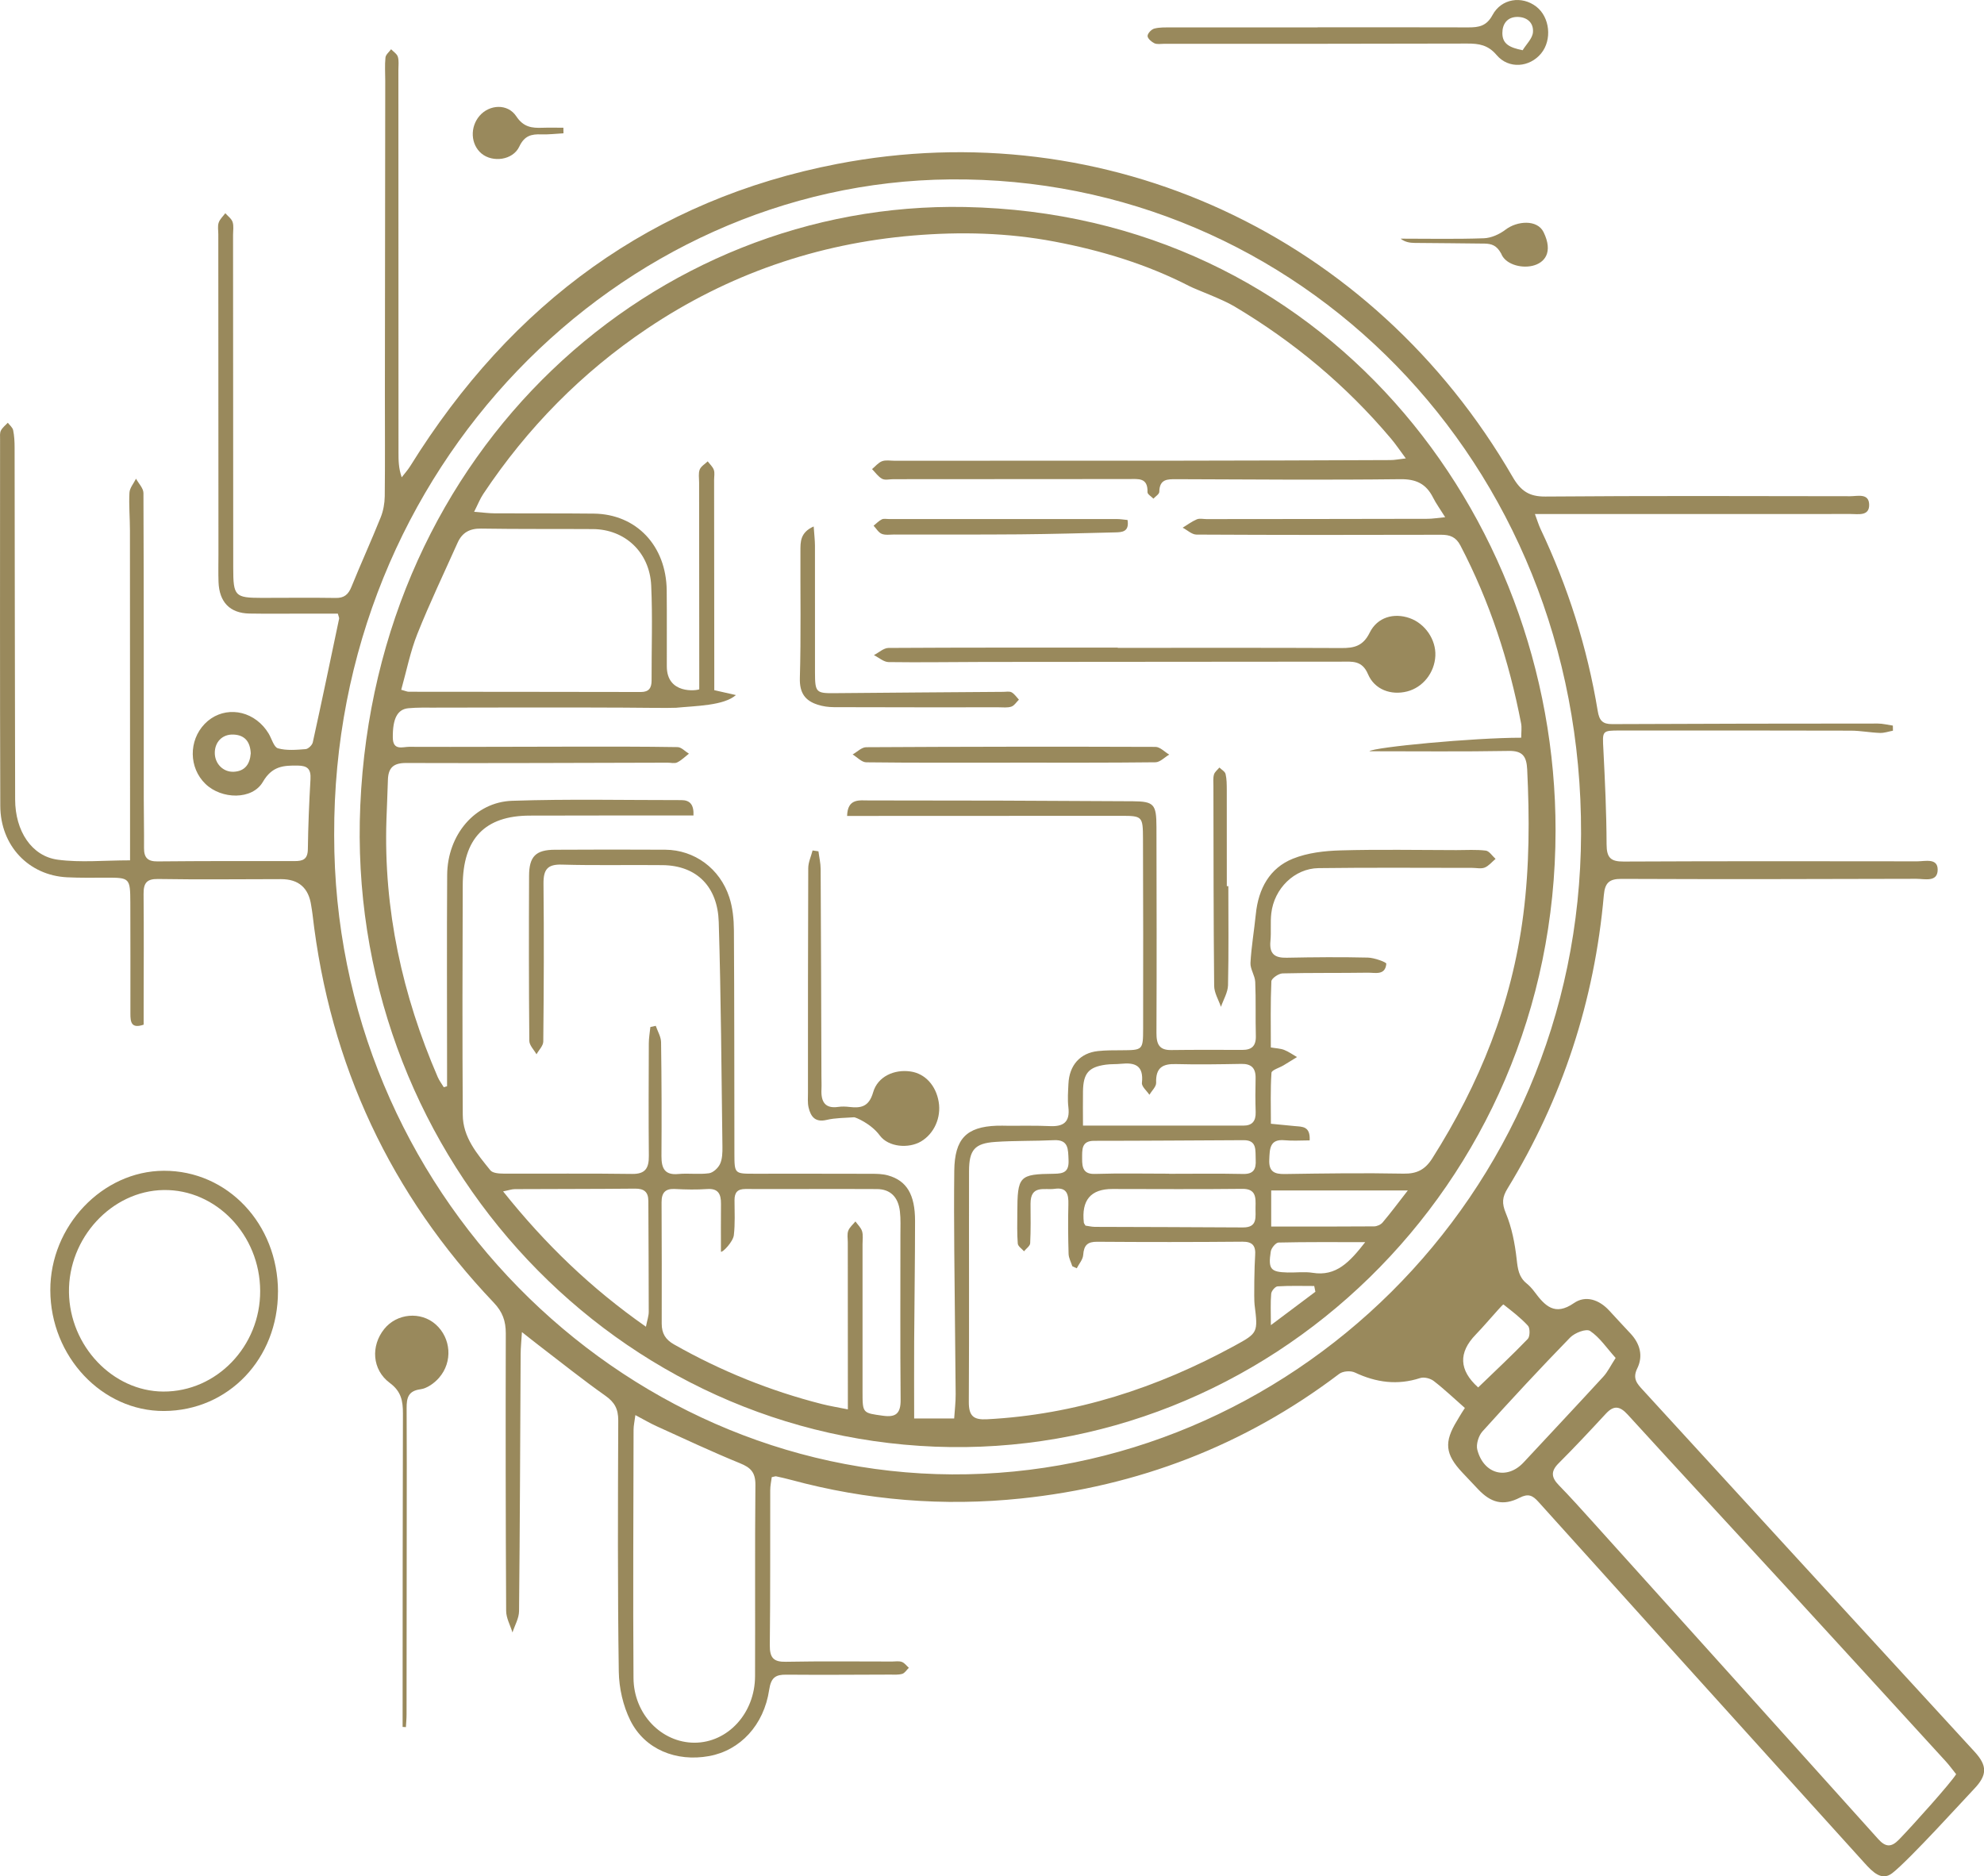 <?xml version="1.0" encoding="UTF-8"?>
<svg id="Layer_1" data-name="Layer 1" xmlns="http://www.w3.org/2000/svg" viewBox="0 0 558.37 528.08">
  <defs>
    <style>
      .cls-1 {
        fill: #99895c;
      }
    </style>
  </defs>
  <path class="cls-1" d="m532.52,527.21c-3,2.33-5.61-.49-7.74-2.83-8.2-9.06-16.4-18.12-24.59-27.19-22.41-24.82-44.84-49.62-67.21-74.49-1.64-1.83-2.85-2.42-5.29-1.17-4.68,2.38-8.1,1.42-11.72-2.41-1.48-1.56-2.95-3.12-4.42-4.68-4.85-5.16-5.19-8.57-1.5-14.57.49-.79.91-1.62,2.22-3.6-2.9-2.55-5.72-5.24-8.76-7.59-.97-.75-2.72-1.19-3.83-.83-6.37,2.07-12.36,1.27-18.36-1.56-1.21-.57-3.38-.41-4.43.39-26.76,20.28-56.73,31.62-89.5,35.06-21.85,2.29-43.46.53-64.74-5.23-1.39-.38-2.8-.69-4.21-1-.23-.05-.5.09-1.24.23-.14,1.12-.43,2.41-.43,3.69-.04,14.52.05,29.05-.12,43.57-.04,3.62,1.09,4.77,4.52,4.7,9.97-.19,19.94-.07,29.91-.07.92,0,1.91-.19,2.73.11.75.27,1.32,1.08,1.97,1.65-.61.6-1.14,1.5-1.86,1.71-1.1.32-2.34.21-3.52.21-9.71.03-19.42.1-29.13.02-2.95-.03-4.27.76-4.79,4.23-1.49,10.02-8.2,17.09-16.9,18.68-9.26,1.69-18.13-1.87-22.19-10.05-2.03-4.08-3.17-9.09-3.24-13.7-.34-23.56-.25-47.13-.15-70.7.01-3.28-1.05-5.15-3.63-6.97-6.4-4.52-12.54-9.45-18.78-14.22-1.35-1.03-2.67-2.1-4.7-3.69-.16,2.57-.35,4.38-.36,6.2-.14,24.11-.2,48.23-.45,72.34-.02,2.01-1.2,4-1.85,6-.62-2.02-1.77-4.04-1.78-6.07-.14-26.03-.17-52.07-.1-78.1,0-3.51-.92-6.06-3.38-8.65-28.89-30.37-46.14-66.73-51.02-109.36-.09-.82-.25-1.62-.37-2.43q-1.06-7.41-8.46-7.41c-11.54.01-23.09.15-34.62-.04-3.17-.05-4.12,1.08-4.09,4.22.1,10.69.03,21.38.02,32.06,0,1.61,0,3.22,0,4.72-3.52,1.21-3.73-.79-3.73-3.09,0-10.41.02-20.83-.02-31.24-.03-6.97-.17-7.06-6.8-7.04-3.67.01-7.35.07-11.02-.11C8.09,246.37.11,238.04.08,226.79c-.12-34.39-.06-68.79-.06-103.18,0-.82-.11-1.76.23-2.42.44-.86,1.28-1.49,1.95-2.21.52.7,1.34,1.32,1.5,2.1.33,1.58.41,3.25.41,4.88.06,33.02.06,66.05.15,99.07.02,8.84,4.63,15.95,12,16.93,6.42.86,13.03.18,20.34.18,0-6.57,0-13.1,0-19.62,0-24.39,0-48.77-.03-73.16,0-3.56-.33-7.13-.14-10.68.07-1.35,1.2-2.63,1.85-3.95.73,1.35,2.09,2.69,2.09,4.04.12,28.64.08,57.28.09,85.91,0,4.66.11,9.32.07,13.98-.02,2.79,1.1,3.81,3.8,3.78,12.86-.12,25.71-.11,38.57-.09,2.27,0,3.7-.42,3.74-3.34.09-6.57.36-13.14.74-19.69.17-2.9-.85-3.81-3.56-3.85-4.04-.05-7.24.12-9.84,4.59-2.99,5.14-11.64,4.95-16.17.56-4.67-4.52-4.76-12.17-.2-16.89,4.56-4.72,11.94-4.41,16.52.72.53.6,1.02,1.26,1.44,1.95.89,1.45,1.49,3.88,2.65,4.21,2.45.69,5.19.43,7.79.23.74-.06,1.85-1.12,2.02-1.91,2.55-11.58,4.97-23.2,7.41-34.81.05-.23-.12-.52-.36-1.41-3.59,0-7.36,0-11.12,0-4.59,0-9.18.05-13.78-.03-5.47-.1-8.48-3.2-8.68-8.9-.09-2.6-.02-5.21-.02-7.81-.01-30.01-.03-60.02-.04-90.03,0-1.1-.23-2.28.1-3.26.33-1,1.22-1.79,1.87-2.67.71.81,1.73,1.52,2.05,2.47.37,1.11.13,2.44.13,3.67.02,31.24.03,62.48.05,93.73,0,7.9.48,8.38,8,8.39,6.95,0,13.91-.09,20.86.02,2.33.04,3.52-.93,4.41-3.13,2.65-6.55,5.59-12.97,8.22-19.53.74-1.83,1.12-3.95,1.15-5.94.11-9.56.04-19.12.04-28.67.03-29.42.06-58.83.1-88.25,0-2.19-.16-4.4.06-6.57.08-.83,1.03-1.57,1.59-2.34.66.7,1.65,1.3,1.9,2.13.34,1.13.15,2.44.15,3.67.01,35.9.02,71.8.03,107.7,0,2.17,0,4.34.9,6.98.8-1.05,1.7-2.03,2.4-3.15,28.59-46.02,68.48-75.08,120.15-85.05,75.63-14.59,150.67,19.96,190.11,88.09,2.3,3.98,4.69,5.56,9.22,5.52,28.6-.23,57.2-.13,85.8-.09,2.06,0,5.28-.94,5.32,2.41.04,3.28-3.13,2.58-5.24,2.59-27.68.03-55.37.01-83.05.01-1.68,0-3.36,0-5.78,0,.68,1.83,1.05,3.07,1.58,4.2,7.71,16.28,13.15,33.35,16.1,51.25.44,2.7,1.4,3.69,4.03,3.68,24.93-.12,49.85-.15,74.78-.16,1.42,0,2.83.38,4.25.58,0,.48.02.95.02,1.43-1.22.23-2.44.67-3.65.63-2.73-.09-5.45-.63-8.17-.64-21.65-.06-43.3-.05-64.94-.04-5.17,0-5.01.04-4.73,5.39.45,8.88.87,17.77.9,26.66.01,3.84,1.24,4.84,4.78,4.83,27.55-.13,55.1-.1,82.65-.06,2.19,0,5.77-1.01,5.75,2.36-.02,3.62-3.71,2.55-6,2.56-27.68.08-55.36.14-83.04.02-3.36-.01-4.6,1.09-4.91,4.52-2.63,29.82-11.69,57.38-27.11,82.63-1.49,2.43-1.64,4.13-.48,6.93,1.68,4.03,2.56,8.55,3.05,12.95.3,2.74.6,5.04,2.77,6.8.82.67,1.57,1.48,2.21,2.34,2.95,3.96,5.72,6.98,11.14,3.22,3.26-2.26,7.09-1,9.96,2.14,1.99,2.18,4.01,4.33,6.02,6.49,2.64,2.85,3.55,6.28,1.83,9.78-1.4,2.86,0,4.32,1.57,6.03,13.96,15.25,27.92,30.5,41.9,45.74,17.15,18.7,34.33,37.38,51.47,56.08,3.62,3.95,3.61,6.58-.17,10.52-2.41,2.51-18.18,19.92-22.99,23.66ZM94.05,235.03c-.08,100.09,80.36,179.41,173.84,179.93,94,.52,176.73-77.31,177.08-180.24.36-104.94-79.84-185.14-177.58-184.23-93.13.86-173.71,81.07-173.34,184.54Zm456.49,264.32c-1.07-1.33-1.92-2.52-2.9-3.59-14.85-16.25-29.7-32.51-44.58-48.72-14.98-16.31-30.04-32.54-44.97-48.91-2.22-2.43-3.91-2.66-6.14-.25-4.37,4.72-8.76,9.43-13.31,13.97-2.28,2.28-2.01,4.02.08,6.16,3.18,3.26,6.23,6.66,9.29,10.05,26.87,29.83,53.75,59.65,80.57,89.52,2.08,2.31,3.67,2.42,5.87.16,4-4.12,14.76-16.14,16.08-18.4Zm-371.72-101.09c-.23,1.82-.51,2.98-.51,4.14-.04,23.29-.18,46.57-.02,69.86.07,10.22,7.9,18.21,17.15,18.22,9.38,0,17.03-8.28,17.06-18.71.07-17.94-.07-35.89.1-53.83.03-3.57-1.35-4.9-4.33-6.11-7.92-3.23-15.69-6.89-23.49-10.43-1.87-.85-3.66-1.91-5.97-3.13Zm275.88-16.07c-2.51-2.79-4.48-5.78-7.18-7.59-1.1-.74-4.33.51-5.64,1.86-8.4,8.63-16.6,17.47-24.68,26.43-1.07,1.19-1.83,3.64-1.43,5.14,1.81,6.92,8.37,8.57,13.04,3.55,7.48-8.04,15-16.04,22.43-24.13,1.21-1.32,2.02-3.03,3.47-5.27Zm-38.67,8.28c4.87-4.7,9.53-9.05,13.95-13.64.63-.66.66-3.04.05-3.7-2.06-2.25-4.51-4.1-6.9-5.99-.1-.08-1.08,1.03-1.62,1.62-2.07,2.28-4.05,4.65-6.18,6.85q-7.39,7.62.64,14.84c.09.08.24.1.06.03ZM70.57,212.02c-.16-3.32-1.71-5.14-4.85-5.28-3.1-.14-5.28,2.05-5.27,5.19.02,3.01,2.34,5.4,5.31,5.28,3.16-.14,4.58-2.14,4.81-5.19Z"/>
  <path class="cls-1" d="m78.23,363.52c.03,18.88-13.95,33.52-32.08,33.6-17.42.08-31.93-15.32-31.99-33.96-.06-18.08,14.65-33.58,31.93-33.65,17.93-.07,32.11,14.93,32.15,34.01Zm-5.01-.2c-.05-15.75-12.41-28.64-27.22-28.39-14.57.25-26.8,13.49-26.59,28.79.21,15.11,12.31,27.85,26.53,27.93,14.99.08,27.34-12.73,27.28-28.33Z"/>
  <path class="cls-1" d="m370.83,7.69c14.16,0,28.32-.03,42.48.02,2.86,0,5.05-.34,6.74-3.48,2.51-4.67,8.27-5.48,12.3-2.38,3.85,2.96,4.52,9.37,1.38,13.19-3.23,3.93-9.12,4.47-12.52.46-2.43-2.87-5.02-3.25-8.27-3.24-28.45.09-56.9.07-85.35.07-.92,0-1.95.21-2.72-.16-.81-.39-1.91-1.35-1.9-2.05.01-.73,1.09-1.86,1.88-2.07,1.49-.4,3.12-.32,4.69-.33,13.77-.02,27.53-.01,41.3-.01v-.03Zm57.69,6.46c1.02-1.68,2.76-3.3,2.91-5.06.24-2.84-1.87-4.4-4.57-4.32-2.64.08-4.04,1.93-4.04,4.54,0,3.11,2.08,4.08,5.7,4.83Z"/>
  <path class="cls-1" d="m113.31,486.05c0-1.48,0-2.96,0-4.44.02-27.92,0-55.83.09-83.75.01-3.57-.47-6.24-3.69-8.63-5.03-3.73-5.38-10.46-1.57-15.19,3.56-4.43,10.29-5.02,14.49-1.28,4.3,3.83,4.86,10.51.93,15.02-1.33,1.52-3.37,2.98-5.24,3.23-3.42.46-3.89,2.38-3.88,5.3.06,10.4.04,20.8.03,31.2,0,18.34-.02,36.68-.05,55.01,0,1.19-.12,2.38-.18,3.57-.31-.02-.62-.03-.94-.05Z"/>
  <path class="cls-1" d="m422.46,71.33c-1.25-2.29-2.7-2.73-4.65-2.77-6.54-.11-13.08-.11-19.62-.19-1.35-.02-2.7-.18-4.01-1.2,7.81,0,15.62.17,23.42-.11,2.08-.07,4.41-1.12,6.12-2.43,3.19-2.45,8.92-2.96,10.71.73,5.5,11.35-9.85,11.85-11.96,5.97Z"/>
  <path class="cls-1" d="m158.58,37.52c-2.08.11-4.17.37-6.24.3-2.77-.1-4.74.34-6.2,3.45-1.8,3.83-7.5,4.55-10.63,1.94-3.05-2.55-3.3-7.42-.54-10.62,2.77-3.21,7.92-3.51,10.33.14,2.03,3.08,4.42,3.34,7.36,3.23,1.97-.07,3.93-.01,5.9-.01,0,.53.01,1.05.02,1.58Z"/>
  <path class="cls-1" d="m437.79,233.75c-.04,100.6-81.37,177.09-174.65,173.41-93.29-3.68-165.95-84.47-161.74-180.48,4.41-100.57,82.86-170.12,170.17-168.42,100.69,1.96,166.31,86.07,166.22,175.49Zm-247.75-34.55c-1.15.11-11.68-.03-14.5-.04-17.71-.09-35.42-.03-53.13,0-2.49,0-4.99-.06-7.47.17-3.13.29-4.44,2.97-4.39,8.25.03,3.8,2.81,2.6,4.58,2.61,15.48.06,30.96-.04,46.44-.05,9.71-.01,19.42-.03,29.12.13,1.08.02,2.13,1.21,3.2,1.85-1.09.84-2.1,1.87-3.31,2.46-.75.37-1.81.06-2.72.07-24.52.05-49.05.18-73.57.09-3.52-.01-5.03,1.29-5.12,4.81-.1,3.7-.29,7.39-.41,11.09-.84,25.4,4.47,49.46,14.44,72.51.44,1.01,1.13,1.9,1.7,2.85.31-.09.61-.19.92-.28v-4.79c0-18.22-.09-36.45.03-54.67.07-11.26,7.79-20.53,18.3-20.88,15.86-.53,31.74-.18,47.62-.19,2.39,0,3.54,1.25,3.4,4.32-1.69,0-3.23,0-4.76,0-13.77.01-27.55,0-41.32.04-12.61.03-18.82,6.44-18.86,19.68-.08,21.51-.12,43.02.01,64.53.04,6.41,4.09,11.03,7.76,15.61.65.81,2.4.93,3.64.94,12.07.06,24.14-.09,36.21.09,3.71.06,4.8-1.54,4.76-5.1-.1-10.55-.05-21.1-.01-31.65,0-1.53.29-3.07.44-4.6l1.52-.33c.52,1.53,1.46,3.05,1.49,4.58.16,10.68.18,21.37.11,32.06-.02,3.53.97,5.42,4.74,5.06,2.86-.27,5.8.18,8.64-.21,1.16-.16,2.57-1.46,3.11-2.63.65-1.4.69-3.2.67-4.83-.28-21.09-.4-42.19-1.04-63.27-.3-9.79-6.05-15.88-15.81-15.99-9.44-.11-18.9.13-28.33-.15-4.02-.12-5.22,1.32-5.18,5.4.16,14.8.09,29.59-.06,44.39-.01,1.21-1.25,2.4-1.91,3.6-.7-1.26-2.01-2.52-2.02-3.79-.14-15.48-.14-30.96-.07-46.45.02-5.47,1.91-7.31,7.25-7.33,10.36-.05,20.73-.08,31.09-.01,8.19.06,15.37,5.26,18.02,13.4.95,2.91,1.27,6.16,1.29,9.26.13,20.96.1,41.93.14,62.89.01,5.64.07,5.64,5.53,5.64,11.02,0,22.04-.02,33.05.02,1.56,0,3.18.04,4.66.46,5.24,1.47,7.6,5.36,7.6,12.78,0,11.37-.19,22.74-.25,34.11-.04,7.08,0,14.16,0,21.51h11.26c.15-2.3.44-4.59.42-6.88-.1-13.42-.29-26.85-.39-40.27-.06-7.53-.09-15.06,0-22.59.11-8.94,3.38-12.34,11.95-12.65,1.05-.04,2.1,0,3.15.01,3.94.02,7.88-.08,11.8.1,3.72.17,5.73-1.02,5.21-5.35-.26-2.16-.08-4.38.02-6.57.24-5.22,3.3-8.66,8.3-9.2,2.21-.24,4.45-.22,6.68-.23,5.91-.04,6.03-.02,6.04-6.09.04-17.81.02-35.62-.04-53.43-.02-6.32-.18-6.46-6.2-6.46-24.4,0-48.8.02-73.2.03-1.26,0-2.51,0-3.87,0,.11-4.99,3.48-4.36,5.98-4.36,24.79-.01,49.59.07,74.38.23,6.05.04,6.68.85,6.7,7.25.04,19.32.09,38.64,0,57.96-.02,3.23.85,4.86,4.14,4.81,6.69-.09,13.38-.05,20.07-.04,2.55,0,3.84-1.06,3.76-3.93-.14-5.07.05-10.14-.17-15.2-.08-1.81-1.43-3.61-1.34-5.36.25-4.57,1.04-9.11,1.5-13.67.72-7.26,3.93-13.03,10.43-15.65,4.14-1.67,8.89-2.21,13.39-2.34,10.87-.31,21.76-.09,32.65-.08,2.75,0,5.53-.19,8.25.14.99.12,1.84,1.52,2.76,2.33-1.01.84-1.91,1.98-3.05,2.44-1.03.41-2.33.09-3.51.09-14.42,0-28.84-.12-43.25.07-6.8.09-12.51,5.75-13.31,12.72-.3,2.57.01,5.22-.24,7.8-.37,3.73,1.31,4.77,4.58,4.7,7.61-.15,15.22-.22,22.82-.04,1.83.04,5.25,1.29,5.21,1.73-.29,3.38-3.15,2.49-5.2,2.52-8,.12-16.01,0-24,.2-1.12.03-3.11,1.41-3.15,2.24-.27,6.13-.15,12.28-.15,18.6,1.48.26,2.69.28,3.75.69,1.27.5,2.42,1.33,3.62,2.02-1.26.78-2.51,1.56-3.78,2.32-1.18.71-3.36,1.33-3.41,2.11-.32,4.72-.16,9.47-.16,14.34,2.63.26,4.71.46,6.79.66,2.02.19,4.34-.02,4.12,4.02-2.46,0-4.79.18-7.08-.04-4.21-.4-4.16,2.48-4.29,5.5-.15,3.37,1.48,4.05,4.34,4.01,11.15-.17,22.3-.33,33.45-.11,3.72.07,6.05-1.09,8.09-4.3,13.27-20.94,22.38-43.36,25.61-68.55,1.76-13.72,1.76-27.24,1.1-40.92-.18-3.67-1.3-5.27-5.17-5.2-12.98.23-25.97.09-39.25.09,1.25-1.15,29.33-3.81,42.74-3.81,0-1.59.19-2.84-.03-4.01-3.38-17.55-8.85-34.32-17.08-50.08-1.26-2.41-2.93-3.03-5.41-3.03-22.96.07-45.92.07-68.87-.05-1.3,0-2.59-1.27-3.89-1.94,1.32-.8,2.58-1.76,3.98-2.35.79-.33,1.81-.07,2.73-.07,20.73-.02,41.45-.03,62.18-.08,1.45,0,2.9-.26,4.99-.45-1.45-2.33-2.57-3.85-3.41-5.52-1.98-3.94-4.83-5.23-9.22-5.18-20.99.25-41.98.08-62.97,0-2.51,0-4.8-.11-4.86,3.56-.01.65-1.07,1.28-1.65,1.92-.59-.61-1.69-1.24-1.67-1.84.13-4.12-2.55-3.68-5.07-3.68-22.17.02-44.34.03-66.51.04-1.05,0-2.27.34-3.11-.11-1.1-.59-1.9-1.79-2.83-2.73.93-.77,1.76-1.82,2.82-2.22,1.05-.39,2.33-.13,3.51-.13,20.73,0,41.46-.01,62.18-.02,9.38,0,12.51.01,17.58,0,19.94-.02,39.88-.09,59.82-.17,1.19,0,2.39-.25,4.31-.47-1.73-2.32-2.84-4-4.12-5.51-12.68-15.06-27.47-27.36-44.16-37.29-3.48-2.07-10.6-4.65-12.5-5.62-12.05-6.21-24.85-10.09-38.09-12.6-13.21-2.51-26.51-2.82-39.76-1.71-26.98,2.26-52.11,10.89-74.92,26.22-18.28,12.29-33.67,27.86-46.1,46.54-.91,1.37-1.52,2.95-2.56,5,2.42.19,4.08.42,5.74.43,9.31.05,18.63-.02,27.94.08,11.98.14,20.4,9.04,20.52,21.63.07,7.12.01,14.25.03,21.37.01,7.92,8.41,6.82,9.13,6.45,0-1.76,0-3.66,0-5.56-.01-17.54-.03-35.08-.04-52.61,0-1.23-.24-2.59.16-3.66.36-.94,1.48-1.57,2.26-2.33.59.79,1.4,1.5,1.72,2.39.3.85.08,1.89.08,2.85.02,17.95.03,35.9.05,53.85,0,1.75,0,3.51,0,5.31,2.31.52,4.15.94,6.09,1.38-3.44,3.01-11.25,3.02-17.04,3.59Zm112.99,157.75l-1.24-.57c-.36-1.15-1.01-2.3-1.05-3.46-.14-4.65-.18-9.31-.06-13.96.08-2.94-.48-4.85-3.86-4.37-2.86.41-6.81-1.23-6.79,4.22.02,3.7.09,7.4-.1,11.09-.04.79-1.13,1.51-1.73,2.27-.62-.72-1.7-1.4-1.76-2.17-.23-2.86-.14-5.74-.13-8.62.04-10.41.45-10.92,10.36-11.03,2.66-.03,4.2-.51,4.06-3.81-.13-3.07.06-5.85-4.14-5.64-5.5.27-11.02.11-16.5.49-5.77.4-7.36,2.23-7.37,8.24-.05,21.64.07,43.28-.06,64.93-.02,4.07,1.41,5.08,5.1,4.89,24.79-1.29,47.87-8.78,69.74-20.72,6.54-3.57,6.56-3.69,5.58-11.54-.21-1.73-.04-11.33.16-13.8.22-2.74-.71-3.94-3.54-3.92-13.64.12-27.28.12-40.92.02-2.67-.02-3.74.93-3.93,3.72-.09,1.29-1.18,2.5-1.81,3.74Zm-100.13-4.63c0-4.51-.04-9.01.01-13.52.03-2.8-.83-4.36-3.87-4.15-3,.21-6.04.15-9.05-.01-2.69-.15-3.82.97-3.8,3.77.06,11.37.06,22.75.04,34.12,0,2.74,1.05,4.48,3.44,5.84,13.2,7.49,27.07,13.09,41.66,16.8,2.22.56,4.48.93,7.29,1.49,0-2.26,0-3.87,0-5.48,0-13.84-.02-27.68-.02-41.52,0-1.1-.23-2.3.13-3.26.37-1,1.32-1.76,2.02-2.63.65.91,1.56,1.74,1.87,2.76.34,1.13.13,2.44.13,3.67,0,13.84,0,27.68,0,41.52,0,6.07.03,5.95,5.78,6.74,3.49.48,4.98-.54,4.94-4.49-.14-15.48-.05-30.97-.06-46.45,0-2.19.11-4.4-.14-6.57-.47-4.05-2.68-6.27-6.48-6.29-12.33-.07-24.66.03-36.99-.02-2.22,0-3.08.94-3.08,3.15.01,3.29.19,6.61-.19,9.85-.22,1.85-3.13,4.89-3.62,4.66Zm-89.99-158.19c1.16.31,1.65.56,2.14.56,21.78.03,43.55.02,65.33.07,2.24,0,3.01-1.12,3-3.27-.03-8.91.3-17.83-.11-26.71-.44-9.37-7.39-15.8-16.38-15.87-10.49-.07-20.99.03-31.48-.14-3.15-.05-5.32,1.06-6.63,3.99-3.82,8.54-7.86,16.98-11.33,25.67-1.98,4.97-3.03,10.35-4.53,15.69Zm68.88,179.27c.37-1.89.79-3.04.79-4.19,0-10.4-.07-20.8-.11-31.21-.01-2.63-1.31-3.48-3.74-3.46-11.28.11-22.56.08-33.84.14-.83,0-1.65.31-3.3.63,11.88,14.89,24.83,27.34,40.2,38.09Zm123.01-56.6c15.39,0,30.27,0,45.15,0,2.45,0,3.52-1.25,3.44-3.82-.1-3.14-.1-6.29-.02-9.43.08-2.96-1.2-4.17-4.02-4.12-6.15.11-12.3.21-18.45.05-3.68-.1-5.67,1-5.52,5.26.04,1.1-1.23,2.25-1.9,3.38-.74-1.12-2.21-2.32-2.1-3.34.55-5.01-2.06-5.77-5.87-5.38-1.43.15-2.89.05-4.31.25-4.83.67-6.32,2.43-6.41,7.48-.05,2.85,0,5.71,0,9.67Zm.69,28.15c.86.12,1.76.34,2.66.35,13.9.06,27.79.06,41.69.16,4.27.03,3.43-3.11,3.51-5.73.08-2.73.13-5.17-3.72-5.13-12.2.14-24.4.05-36.59.04q-9.11-.01-8,9.52c.01.12.13.23.46.79Zm23.54-14.61v.02c6.95,0,13.9-.1,20.85.05,2.87.06,3.67-1.3,3.52-3.98-.14-2.56.5-5.55-3.39-5.53-14.03.06-28.06.18-42.08.18-3.64,0-3.36,2.52-3.38,5.03-.02,2.6.4,4.4,3.64,4.29,6.94-.22,13.9-.07,20.85-.07Zm67.19,4.71h-38.46v10.16c9.85,0,19.39.03,28.93-.05.82,0,1.89-.46,2.42-1.09,2.22-2.62,4.28-5.39,7.11-9.03Zm-11.99,14.55c-8.8,0-16.6-.07-24.4.11-.78.02-2.04,1.55-2.19,2.52-.77,4.98-.04,5.79,4.74,5.91,2.35.06,4.76-.28,7.06.09,6.6,1.07,10.4-3.01,14.79-8.64Zm-14.03,13.96c-.11-.54-.22-1.08-.33-1.62-3.44,0-6.88-.11-10.31.1-.67.04-1.73,1.29-1.8,2.07-.23,2.52-.09,5.08-.09,8.85,4.73-3.55,8.63-6.48,12.53-9.4Z"/>
  <path class="cls-1" d="m314.59,182.34c20.98,0,41.97-.05,62.95.05,3.51.02,6.06-.52,7.93-4.31,2.17-4.4,6.82-5.66,11.23-4.12,4.37,1.52,7.48,6.07,7.26,10.63-.23,4.77-3.52,8.9-7.96,10.02-4.51,1.14-9.15-.51-11-4.88-1.67-3.95-4.51-3.51-7.45-3.51-33.57.01-67.14.04-100.72.08-8.92.01-17.84.17-26.75.04-1.39-.02-2.75-1.28-4.13-1.96,1.37-.7,2.74-2.01,4.11-2.02,21.51-.13,43.01-.09,64.52-.09v.07Z"/>
  <path class="cls-1" d="m240.39,314.45c-2.6.2-5.26.15-7.78.75-3.12.73-4.43-.84-5.05-3.52-.3-1.3-.17-2.72-.17-4.09,0-21.08-.01-42.16.08-63.24,0-1.66.8-3.32,1.22-4.99.55.08,1.1.16,1.65.24.21,1.66.61,3.31.62,4.97.11,19.44.16,38.88.22,58.31,0,1.23.07,2.47.01,3.7-.17,3.51,1.01,5.51,4.76,4.95,1.03-.15,2.1-.1,3.14.02,3.22.37,5.47-.04,6.64-4.12,1.28-4.46,5.96-6.55,10.58-5.86,4.04.6,7.09,3.91,7.87,8.54.75,4.44-1.28,8.96-4.98,11.15-3.46,2.04-9.15,1.63-11.6-1.69-2.5-3.39-6.9-5.15-7.22-5.12Z"/>
  <path class="cls-1" d="m229,148.18c.16,2.27.35,3.84.36,5.4.02,11.91,0,23.81.01,35.72,0,5.57.34,5.84,5.47,5.79,15.85-.15,31.71-.25,47.56-.37.78,0,1.7-.21,2.32.14.8.45,1.37,1.35,2.04,2.06-.7.68-1.3,1.68-2.13,1.96-1.08.36-2.33.19-3.51.19-15.46,0-30.93.02-46.39-.04-1.54,0-3.14-.22-4.6-.69-3.47-1.12-5.14-3.22-5.02-7.51.34-11.9.11-23.81.16-35.72,0-2.54-.11-5.24,3.73-6.94Z"/>
  <path class="cls-1" d="m284.29,214.65c-13.5,0-27.01.06-40.51-.1-1.28-.02-2.55-1.44-3.82-2.21,1.27-.71,2.54-2.04,3.82-2.04,27.14-.15,54.28-.19,81.41-.09,1.29,0,2.58,1.41,3.87,2.17-1.29.75-2.57,2.14-3.86,2.16-13.63.16-27.27.1-40.9.1v.02Z"/>
  <path class="cls-1" d="m317.33,146.34c.55,3.38-1.55,3.46-3.54,3.5-8.91.22-17.82.47-26.74.55-11.8.1-23.6.04-35.4.05-1.18,0-2.47.23-3.5-.19-.91-.37-1.54-1.5-2.29-2.29.76-.61,1.46-1.35,2.3-1.78.54-.27,1.29-.1,1.94-.1,21.37,0,42.74,0,64.11,0,1.02,0,2.04.17,3.12.27Z"/>
  <path class="cls-1" d="m345.7,249.39c0,9.3.12,18.6-.09,27.89-.05,2.04-1.29,4.06-1.99,6.09-.67-1.96-1.89-3.92-1.91-5.89-.19-18.74-.17-37.48-.21-56.21,0-1.09-.13-2.25.15-3.26.21-.76,1-1.33,1.53-1.99.6.6,1.56,1.1,1.74,1.82.34,1.43.33,2.98.34,4.48.02,9.03.01,18.05.01,27.08.14,0,.29,0,.43,0Z"/>
</svg>